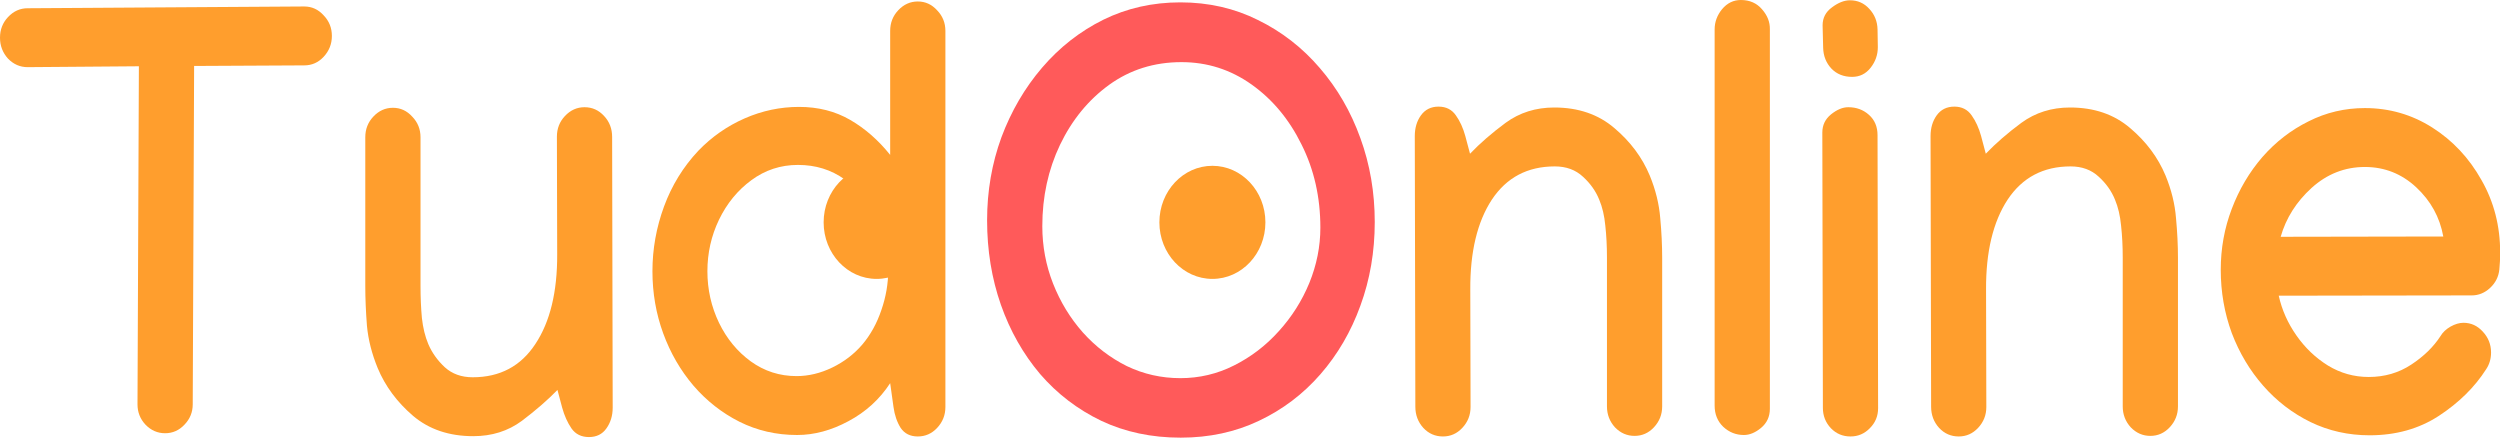 <svg width="130" height="23" viewBox="0 0 130 23" fill="none" xmlns="http://www.w3.org/2000/svg">
<path d="M0 1.96C0 1.542 0.139 1.184 0.416 0.888C0.704 0.582 1.043 0.429 1.436 0.429H1.45L15.793 0.337H15.822C16.215 0.337 16.55 0.49 16.827 0.796C17.114 1.092 17.258 1.45 17.258 1.868C17.258 2.287 17.114 2.649 16.827 2.956C16.55 3.252 16.215 3.4 15.822 3.4H15.808L10.094 3.43L10.022 21.012V21.027C10.022 21.435 9.878 21.788 9.591 22.084C9.313 22.38 8.978 22.528 8.586 22.528C8.193 22.528 7.854 22.38 7.567 22.084C7.289 21.788 7.15 21.435 7.15 21.027V20.996L7.222 3.446L1.45 3.492H1.436C1.043 3.492 0.704 3.344 0.416 3.048C0.139 2.741 0 2.379 0 1.96Z" fill="#FF9E2D"/>
<path d="M28.988 20.277C28.471 20.808 27.854 21.343 27.136 21.885C26.418 22.416 25.576 22.681 24.609 22.681C23.355 22.681 22.312 22.329 21.479 21.624C20.646 20.91 20.034 20.083 19.641 19.143C19.335 18.398 19.148 17.663 19.081 16.938C19.024 16.203 18.995 15.514 18.995 14.87V7.137C18.995 6.718 19.134 6.361 19.412 6.065C19.699 5.758 20.039 5.605 20.431 5.605C20.823 5.605 21.159 5.758 21.436 6.065C21.723 6.361 21.867 6.718 21.867 7.137V14.87C21.867 15.463 21.891 16.019 21.939 16.54C21.996 17.05 22.106 17.5 22.269 17.887C22.46 18.337 22.747 18.74 23.13 19.097C23.513 19.445 23.997 19.618 24.58 19.618C25.997 19.618 27.083 19.041 27.84 17.887C28.605 16.734 28.983 15.177 28.974 13.216L28.959 7.106C28.959 6.687 29.098 6.33 29.376 6.034C29.663 5.728 30.003 5.575 30.395 5.575C30.797 5.575 31.137 5.728 31.415 6.034C31.692 6.33 31.831 6.692 31.831 7.121L31.86 21.195C31.86 21.614 31.75 21.977 31.529 22.283C31.319 22.579 31.017 22.727 30.625 22.727C30.233 22.727 29.931 22.579 29.721 22.283C29.51 21.977 29.347 21.614 29.232 21.195L28.988 20.277Z" fill="#FF9E2D"/>
<path d="M33.927 14.105C33.927 12.951 34.128 11.828 34.53 10.736C34.932 9.643 35.526 8.678 36.311 7.841C37.009 7.116 37.813 6.555 38.723 6.156C39.632 5.758 40.575 5.559 41.551 5.559C42.547 5.559 43.432 5.784 44.207 6.233C44.983 6.682 45.677 7.29 46.289 8.055V1.608C46.289 1.189 46.428 0.832 46.706 0.536C46.993 0.23 47.333 0.077 47.725 0.077C48.117 0.077 48.453 0.23 48.73 0.536C49.017 0.832 49.161 1.189 49.161 1.608V21.165C49.161 21.583 49.017 21.946 48.73 22.252C48.453 22.548 48.117 22.696 47.725 22.696C47.333 22.696 47.036 22.548 46.835 22.252C46.643 21.946 46.519 21.583 46.462 21.165L46.289 19.924C45.744 20.762 45.021 21.42 44.121 21.9C43.231 22.38 42.341 22.62 41.451 22.62C40.369 22.62 39.369 22.39 38.45 21.93C37.541 21.471 36.746 20.848 36.067 20.062C35.387 19.266 34.861 18.357 34.487 17.336C34.114 16.315 33.927 15.238 33.927 14.105ZM41.422 19.557C42.044 19.557 42.662 19.409 43.274 19.113C43.887 18.817 44.408 18.418 44.839 17.918C45.27 17.408 45.6 16.81 45.83 16.126C46.069 15.442 46.189 14.743 46.189 14.028C46.189 13.048 45.988 12.145 45.586 11.318C45.184 10.491 44.629 9.827 43.92 9.327C43.221 8.826 42.413 8.576 41.494 8.576C40.594 8.576 39.785 8.842 39.067 9.373C38.359 9.893 37.799 10.577 37.388 11.425C36.986 12.262 36.785 13.155 36.785 14.105C36.785 15.054 36.986 15.948 37.388 16.785C37.789 17.612 38.34 18.281 39.039 18.791C39.747 19.302 40.541 19.557 41.422 19.557Z" fill="#FF9E2D"/>
<path d="M61.379 0.123C62.844 0.123 64.189 0.429 65.414 1.041C66.648 1.644 67.721 2.476 68.63 3.538C69.539 4.589 70.243 5.804 70.74 7.183C71.238 8.551 71.487 10.006 71.487 11.547C71.487 13.089 71.238 14.539 70.74 15.897C70.252 17.244 69.558 18.434 68.659 19.465C67.759 20.496 66.692 21.303 65.457 21.885C64.232 22.467 62.877 22.758 61.394 22.758C59.881 22.758 58.508 22.467 57.273 21.885C56.038 21.292 54.976 20.481 54.086 19.45C53.205 18.408 52.525 17.209 52.047 15.851C51.568 14.482 51.329 13.017 51.329 11.455C51.329 9.934 51.578 8.495 52.075 7.137C52.583 5.779 53.286 4.574 54.186 3.522C55.095 2.461 56.158 1.628 57.373 1.026C58.599 0.424 59.934 0.123 61.379 0.123ZM61.437 3.231C60.02 3.231 58.766 3.624 57.675 4.411C56.593 5.197 55.741 6.238 55.119 7.535C54.507 8.821 54.2 10.23 54.2 11.762C54.2 12.803 54.387 13.799 54.76 14.748C55.134 15.697 55.651 16.545 56.311 17.29C56.971 18.025 57.732 18.607 58.594 19.036C59.465 19.455 60.393 19.664 61.379 19.664C62.365 19.664 63.294 19.445 64.165 19.006C65.045 18.566 65.821 17.974 66.491 17.229C67.17 16.484 67.701 15.646 68.084 14.717C68.467 13.778 68.659 12.818 68.659 11.838C68.659 10.256 68.333 8.816 67.682 7.519C67.041 6.213 66.175 5.171 65.084 4.395C63.992 3.619 62.777 3.231 61.437 3.231Z" fill="#FF5A5A"/>
<path d="M76.441 7.994C76.957 7.453 77.575 6.917 78.293 6.386C79.02 5.855 79.862 5.59 80.82 5.59C82.073 5.59 83.117 5.947 83.95 6.662C84.782 7.366 85.395 8.188 85.787 9.128C86.094 9.873 86.275 10.613 86.333 11.348C86.4 12.073 86.433 12.757 86.433 13.4V21.134C86.433 21.553 86.29 21.915 86.003 22.221C85.725 22.518 85.39 22.666 84.998 22.666C84.605 22.666 84.265 22.518 83.978 22.221C83.701 21.915 83.562 21.553 83.562 21.134V13.4C83.562 12.798 83.533 12.242 83.476 11.731C83.428 11.22 83.323 10.771 83.16 10.383C82.978 9.934 82.696 9.536 82.313 9.189C81.93 8.831 81.442 8.653 80.848 8.653C79.432 8.653 78.341 9.23 77.575 10.383C76.819 11.537 76.445 13.094 76.455 15.054L76.469 21.165C76.469 21.583 76.326 21.946 76.038 22.252C75.761 22.548 75.426 22.696 75.033 22.696C74.631 22.696 74.292 22.548 74.014 22.252C73.737 21.946 73.598 21.578 73.598 21.149L73.569 7.075C73.569 6.657 73.674 6.299 73.885 6.003C74.105 5.697 74.411 5.544 74.804 5.544C75.196 5.544 75.498 5.697 75.708 6.003C75.919 6.299 76.082 6.657 76.196 7.075L76.441 7.994Z" fill="#FF9E2D"/>
<path d="M90.525 0C90.985 0 91.353 0.163 91.631 0.49C91.909 0.807 92.043 1.154 92.033 1.531V21.257C92.033 21.665 91.88 21.997 91.573 22.252C91.277 22.497 90.98 22.62 90.683 22.62C90.272 22.62 89.913 22.477 89.606 22.191C89.31 21.905 89.161 21.538 89.161 21.088V1.531C89.161 1.143 89.291 0.791 89.549 0.475C89.817 0.158 90.142 0 90.525 0Z" fill="#FF9E2D"/>
<path d="M96.312 3.997C95.871 3.997 95.512 3.854 95.235 3.568C94.957 3.272 94.814 2.91 94.804 2.481L94.775 1.317C94.775 0.929 94.938 0.618 95.263 0.383C95.589 0.138 95.9 0.015 96.197 0.015C96.599 0.015 96.934 0.163 97.202 0.459C97.479 0.756 97.623 1.113 97.632 1.531L97.647 2.45C97.647 2.849 97.522 3.206 97.273 3.522C97.025 3.839 96.704 3.997 96.312 3.997ZM94.761 6.892C94.761 6.504 94.914 6.187 95.22 5.942C95.527 5.697 95.823 5.575 96.111 5.575C96.532 5.575 96.891 5.707 97.187 5.973C97.484 6.238 97.632 6.59 97.632 7.029V7.045L97.661 21.226C97.661 21.634 97.518 21.982 97.231 22.267C96.953 22.553 96.618 22.696 96.225 22.696C95.823 22.696 95.484 22.553 95.206 22.267C94.928 21.971 94.79 21.619 94.79 21.211L94.761 6.892Z" fill="#FF9E2D"/>
<path d="M103.261 7.994C103.778 7.453 104.395 6.917 105.113 6.386C105.84 5.855 106.683 5.59 107.64 5.59C108.894 5.59 109.937 5.947 110.77 6.662C111.603 7.366 112.215 8.188 112.608 9.128C112.914 9.873 113.096 10.613 113.153 11.348C113.22 12.073 113.254 12.757 113.254 13.4V21.134C113.254 21.553 113.11 21.915 112.823 22.221C112.545 22.518 112.21 22.666 111.818 22.666C111.425 22.666 111.086 22.518 110.799 22.221C110.521 21.915 110.382 21.553 110.382 21.134V13.4C110.382 12.798 110.353 12.242 110.296 11.731C110.248 11.22 110.143 10.771 109.98 10.383C109.798 9.934 109.516 9.536 109.133 9.189C108.75 8.831 108.262 8.653 107.669 8.653C106.252 8.653 105.161 9.23 104.395 10.383C103.639 11.537 103.265 13.094 103.275 15.054L103.289 21.165C103.289 21.583 103.146 21.946 102.859 22.252C102.581 22.548 102.246 22.696 101.854 22.696C101.452 22.696 101.112 22.548 100.834 22.252C100.557 21.946 100.418 21.578 100.418 21.149L100.389 7.075C100.389 6.657 100.494 6.299 100.705 6.003C100.925 5.697 101.231 5.544 101.624 5.544C102.016 5.544 102.318 5.697 102.528 6.003C102.739 6.299 102.902 6.657 103.017 7.075L103.261 7.994Z" fill="#FF9E2D"/>
<path d="M122.974 5.62C124.247 5.62 125.415 5.957 126.477 6.631C127.54 7.305 128.391 8.214 129.033 9.357C129.684 10.491 130.009 11.751 130.009 13.14C130.009 13.426 129.995 13.717 129.966 14.013C129.928 14.391 129.765 14.712 129.478 14.978C129.2 15.233 128.884 15.361 128.53 15.361L118.494 15.376C118.657 16.111 118.963 16.8 119.413 17.443C119.863 18.087 120.409 18.607 121.05 19.006C121.701 19.404 122.409 19.603 123.175 19.603C123.998 19.603 124.735 19.388 125.386 18.959C126.037 18.531 126.544 18.035 126.908 17.474C127.023 17.28 127.195 17.117 127.425 16.984C127.664 16.851 127.889 16.785 128.1 16.785C128.492 16.785 128.827 16.938 129.105 17.244C129.392 17.551 129.535 17.913 129.535 18.332C129.535 18.658 129.449 18.949 129.277 19.204C128.683 20.134 127.865 20.94 126.822 21.624C125.788 22.298 124.587 22.635 123.218 22.635C122.117 22.635 121.093 22.405 120.145 21.946C119.207 21.486 118.389 20.858 117.69 20.062C116.991 19.266 116.446 18.352 116.053 17.321C115.671 16.279 115.479 15.182 115.479 14.028C115.479 12.915 115.671 11.859 116.053 10.858C116.436 9.847 116.968 8.949 117.647 8.163C118.336 7.377 119.136 6.759 120.045 6.31C120.954 5.85 121.931 5.62 122.974 5.62ZM127.051 12.298C126.87 11.297 126.401 10.445 125.644 9.74C124.888 9.036 123.998 8.683 122.974 8.683C121.931 8.683 121.007 9.046 120.203 9.771C119.408 10.496 118.872 11.343 118.595 12.313L127.051 12.298Z" fill="#FF9E2D"/>
<path d="M65.801 11.562C65.801 13.187 64.567 14.503 63.045 14.503C61.522 14.503 60.288 13.187 60.288 11.562C60.288 9.939 61.522 8.622 63.045 8.622C64.567 8.622 65.801 9.939 65.801 11.562Z" fill="#FF9E2D"/>
<path d="M48.342 11.562C48.342 13.187 47.108 14.503 45.586 14.503C44.063 14.503 42.829 13.187 42.829 11.562C42.829 9.939 44.063 8.622 45.586 8.622C47.108 8.622 48.342 9.939 48.342 11.562Z" fill="#FF9E2D"/>
</svg>
